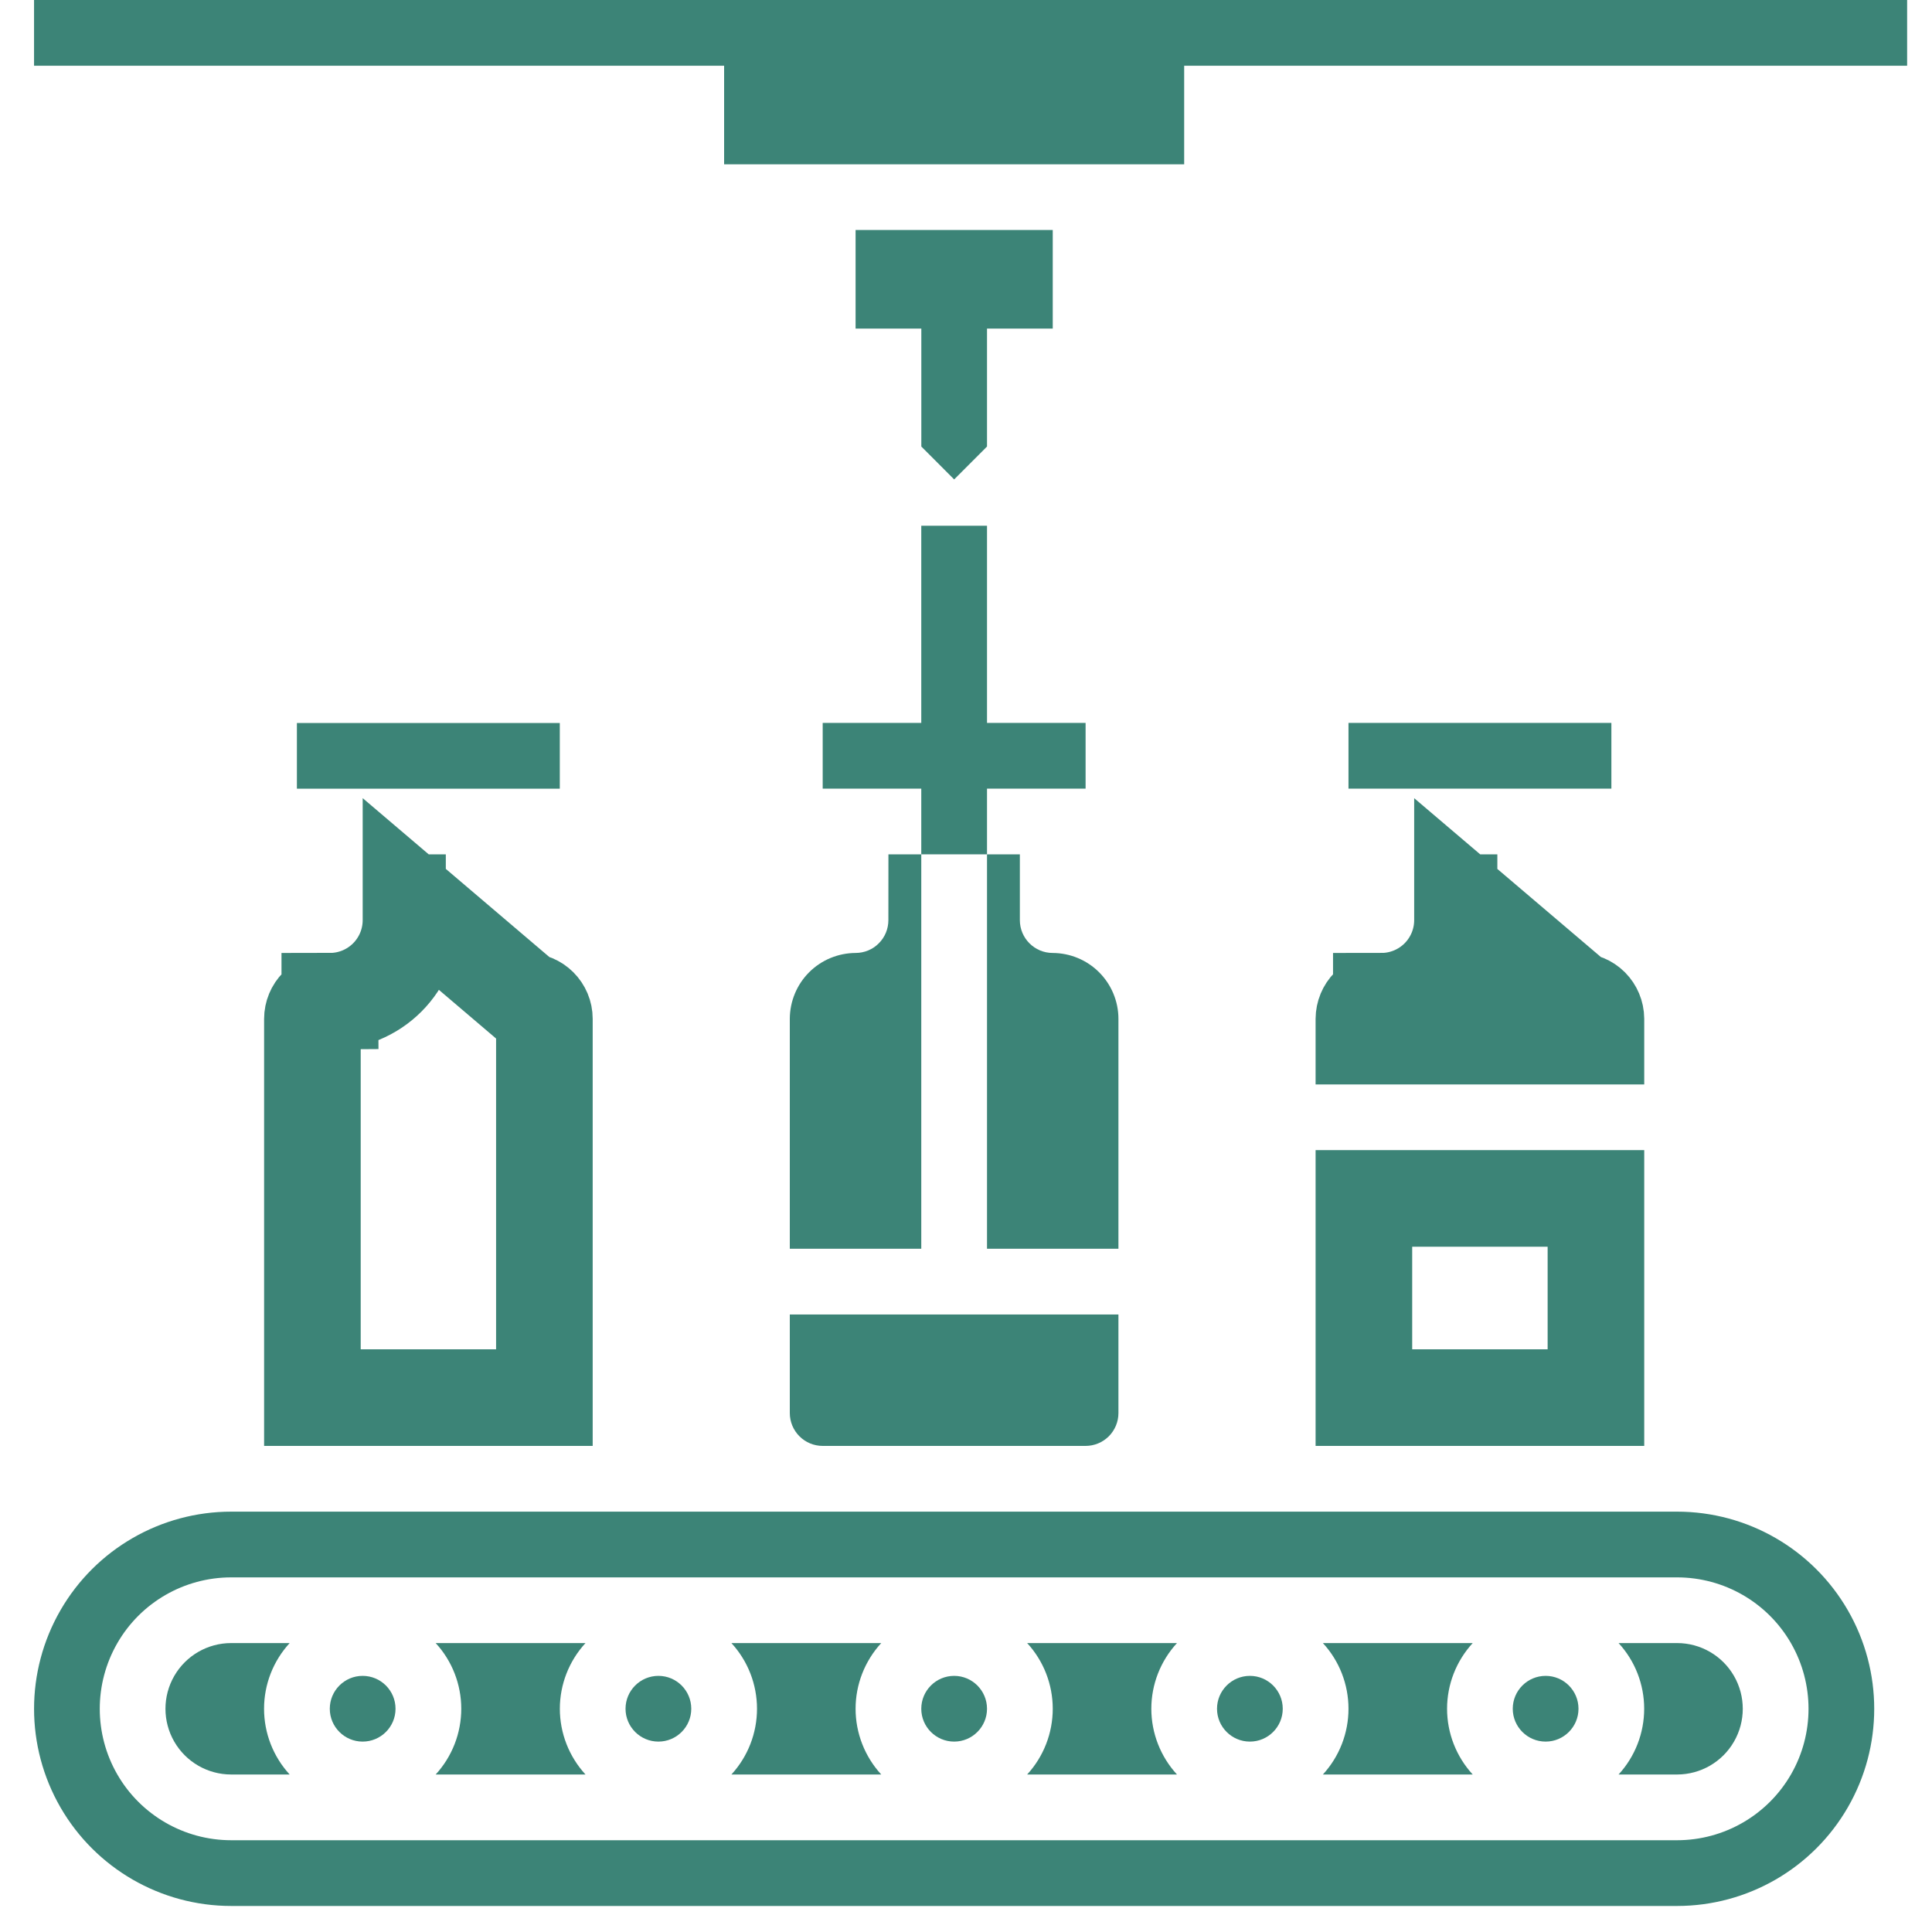 <svg width="40" height="40" viewBox="0 0 40 40" fill="none" xmlns="http://www.w3.org/2000/svg">
<path d="M8.509 18.689V19.05C8.509 19.496 8.332 19.923 8.017 20.238C7.702 20.553 7.274 20.73 6.828 20.73V19.73L6.832 20.73C6.735 20.731 6.642 20.77 6.575 20.837C6.507 20.905 6.468 20.998 6.468 21.095L6.468 21.111V28.936H11.271V21.093C11.271 20.997 11.232 20.905 11.164 20.837C11.097 20.77 11.004 20.731 10.907 20.73L8.509 18.689ZM8.509 18.689H9.23H8.509Z" stroke="#3C8477" stroke-width="2"/>
<path d="M6.147 14.969H11.59V16.329H6.147V14.969Z" fill="#3C8477"/>
<path d="M16.352 29.256C16.352 29.436 16.424 29.609 16.552 29.737C16.679 29.864 16.852 29.936 17.033 29.936H22.476C22.656 29.936 22.829 29.864 22.957 29.737C23.084 29.609 23.156 29.436 23.156 29.256V27.215H16.352V29.256Z" fill="#3C8477"/>
<path d="M4.786 34.018C4.3 34.018 3.851 34.277 3.608 34.698C3.365 35.119 3.365 35.638 3.608 36.059C3.851 36.48 4.3 36.739 4.786 36.739H5.997C5.656 36.368 5.467 35.882 5.467 35.378C5.467 34.874 5.656 34.389 5.997 34.018H4.786Z" fill="#3C8477"/>
<path d="M8.189 35.378C8.189 35.753 7.884 36.058 7.508 36.058C7.133 36.058 6.828 35.753 6.828 35.378C6.828 35.002 7.133 34.697 7.508 34.697C7.884 34.697 8.189 35.002 8.189 35.378Z" fill="#3C8477"/>
<path d="M18.393 19.05C18.393 19.231 18.322 19.404 18.194 19.531C18.067 19.659 17.894 19.73 17.713 19.73C17.353 19.732 17.007 19.875 16.752 20.13C16.497 20.385 16.354 20.731 16.352 21.091V25.854H19.074V17.689H18.394L18.393 19.05Z" fill="#3C8477"/>
<path d="M27.919 14.967H33.362V16.328H27.919V14.967Z" fill="#3C8477"/>
<path d="M30.279 18.689V19.05C30.279 19.496 30.102 19.923 29.787 20.238C29.472 20.553 29.044 20.73 28.599 20.73V19.73L28.602 20.73C28.506 20.731 28.413 20.77 28.345 20.837C28.277 20.905 28.239 20.998 28.238 21.095L28.238 21.111V21.452H33.042V21.093C33.041 20.997 33.002 20.905 32.935 20.837C32.867 20.77 32.775 20.731 32.678 20.73L30.279 18.689ZM30.279 18.689H31.001H30.279Z" stroke="#3C8477" stroke-width="2"/>
<path d="M9.02 34.018C9.361 34.388 9.55 34.874 9.55 35.378C9.55 35.882 9.361 36.368 9.02 36.739H12.122C11.781 36.368 11.591 35.882 11.591 35.378C11.591 34.874 11.781 34.389 12.122 34.018H9.02Z" fill="#3C8477"/>
<path d="M33.042 28.936H28.238V24.812H33.042V28.936Z" stroke="#3C8477" stroke-width="2"/>
<path d="M23.156 25.854V21.091C23.155 20.731 23.011 20.385 22.756 20.13C22.501 19.875 22.156 19.732 21.795 19.73C21.42 19.73 21.115 19.426 21.115 19.05V17.689H20.435V25.854L23.156 25.854Z" fill="#3C8477"/>
<path d="M34.722 31.297H4.787C3.329 31.297 1.981 32.075 1.252 33.338C0.523 34.601 0.523 36.157 1.252 37.42C1.981 38.683 3.329 39.461 4.787 39.461H34.722C36.181 39.461 37.528 38.683 38.257 37.42C38.986 36.157 38.986 34.601 38.257 33.338C37.528 32.075 36.181 31.297 34.722 31.297ZM34.722 38.1H4.787C3.815 38.1 2.916 37.581 2.43 36.74C1.944 35.898 1.944 34.86 2.43 34.018C2.916 33.176 3.815 32.658 4.787 32.658H34.722C35.694 32.658 36.593 33.176 37.079 34.018C37.565 34.86 37.565 35.898 37.079 36.74C36.593 37.581 35.694 38.1 34.722 38.1Z" fill="#3C8477"/>
<path d="M32.681 35.378C32.681 35.753 32.376 36.058 32.001 36.058C31.625 36.058 31.32 35.753 31.32 35.378C31.32 35.002 31.625 34.697 32.001 34.697C32.376 34.697 32.681 35.002 32.681 35.378Z" fill="#3C8477"/>
<path d="M27.389 34.018C27.73 34.388 27.919 34.874 27.919 35.378C27.919 35.882 27.73 36.368 27.389 36.739H30.491C30.15 36.368 29.96 35.882 29.96 35.378C29.96 34.874 30.15 34.389 30.491 34.018H27.389Z" fill="#3C8477"/>
<path d="M26.558 35.378C26.558 35.753 26.253 36.058 25.878 36.058C25.502 36.058 25.197 35.753 25.197 35.378C25.197 35.002 25.502 34.697 25.878 34.697C26.253 34.697 26.558 35.002 26.558 35.378Z" fill="#3C8477"/>
<path d="M34.722 34.018H33.511C33.852 34.388 34.041 34.874 34.041 35.378C34.041 35.882 33.852 36.368 33.511 36.739H34.722C35.208 36.739 35.657 36.48 35.9 36.059C36.143 35.638 36.143 35.119 35.9 34.698C35.657 34.277 35.208 34.018 34.722 34.018Z" fill="#3C8477"/>
<path d="M15.143 34.018C15.484 34.388 15.673 34.874 15.673 35.378C15.673 35.882 15.484 36.368 15.143 36.739H18.245C17.904 36.368 17.714 35.882 17.714 35.378C17.714 34.874 17.904 34.389 18.245 34.018H15.143Z" fill="#3C8477"/>
<path d="M14.312 35.378C14.312 35.753 14.007 36.058 13.632 36.058C13.256 36.058 12.951 35.753 12.951 35.378C12.951 35.002 13.256 34.697 13.632 34.697C14.007 34.697 14.312 35.002 14.312 35.378Z" fill="#3C8477"/>
<path d="M20.435 35.378C20.435 35.753 20.13 36.058 19.755 36.058C19.379 36.058 19.074 35.753 19.074 35.378C19.074 35.002 19.379 34.697 19.755 34.697C20.13 34.697 20.435 35.002 20.435 35.378Z" fill="#3C8477"/>
<path d="M21.266 34.018C21.607 34.388 21.796 34.874 21.796 35.378C21.796 35.882 21.607 36.368 21.266 36.739H24.368C24.027 36.368 23.837 35.882 23.837 35.378C23.837 34.874 24.027 34.389 24.368 34.018H21.266Z" fill="#3C8477"/>
<path d="M21.796 4.762H17.714V6.803H19.075V9.245L19.755 9.926L20.435 9.245V6.803H21.796V4.762Z" fill="#3C8477"/>
<path d="M20.435 17.688V16.328H22.476V14.967H20.435V10.885H19.074V14.967H17.033V16.328H19.074V17.688H20.435Z" fill="#3C8477"/>
<path d="M0.705 0V1.361H14.992V3.402H24.517V1.361H39.485V0H0.705Z" fill="#3C8477"/>
</svg>
